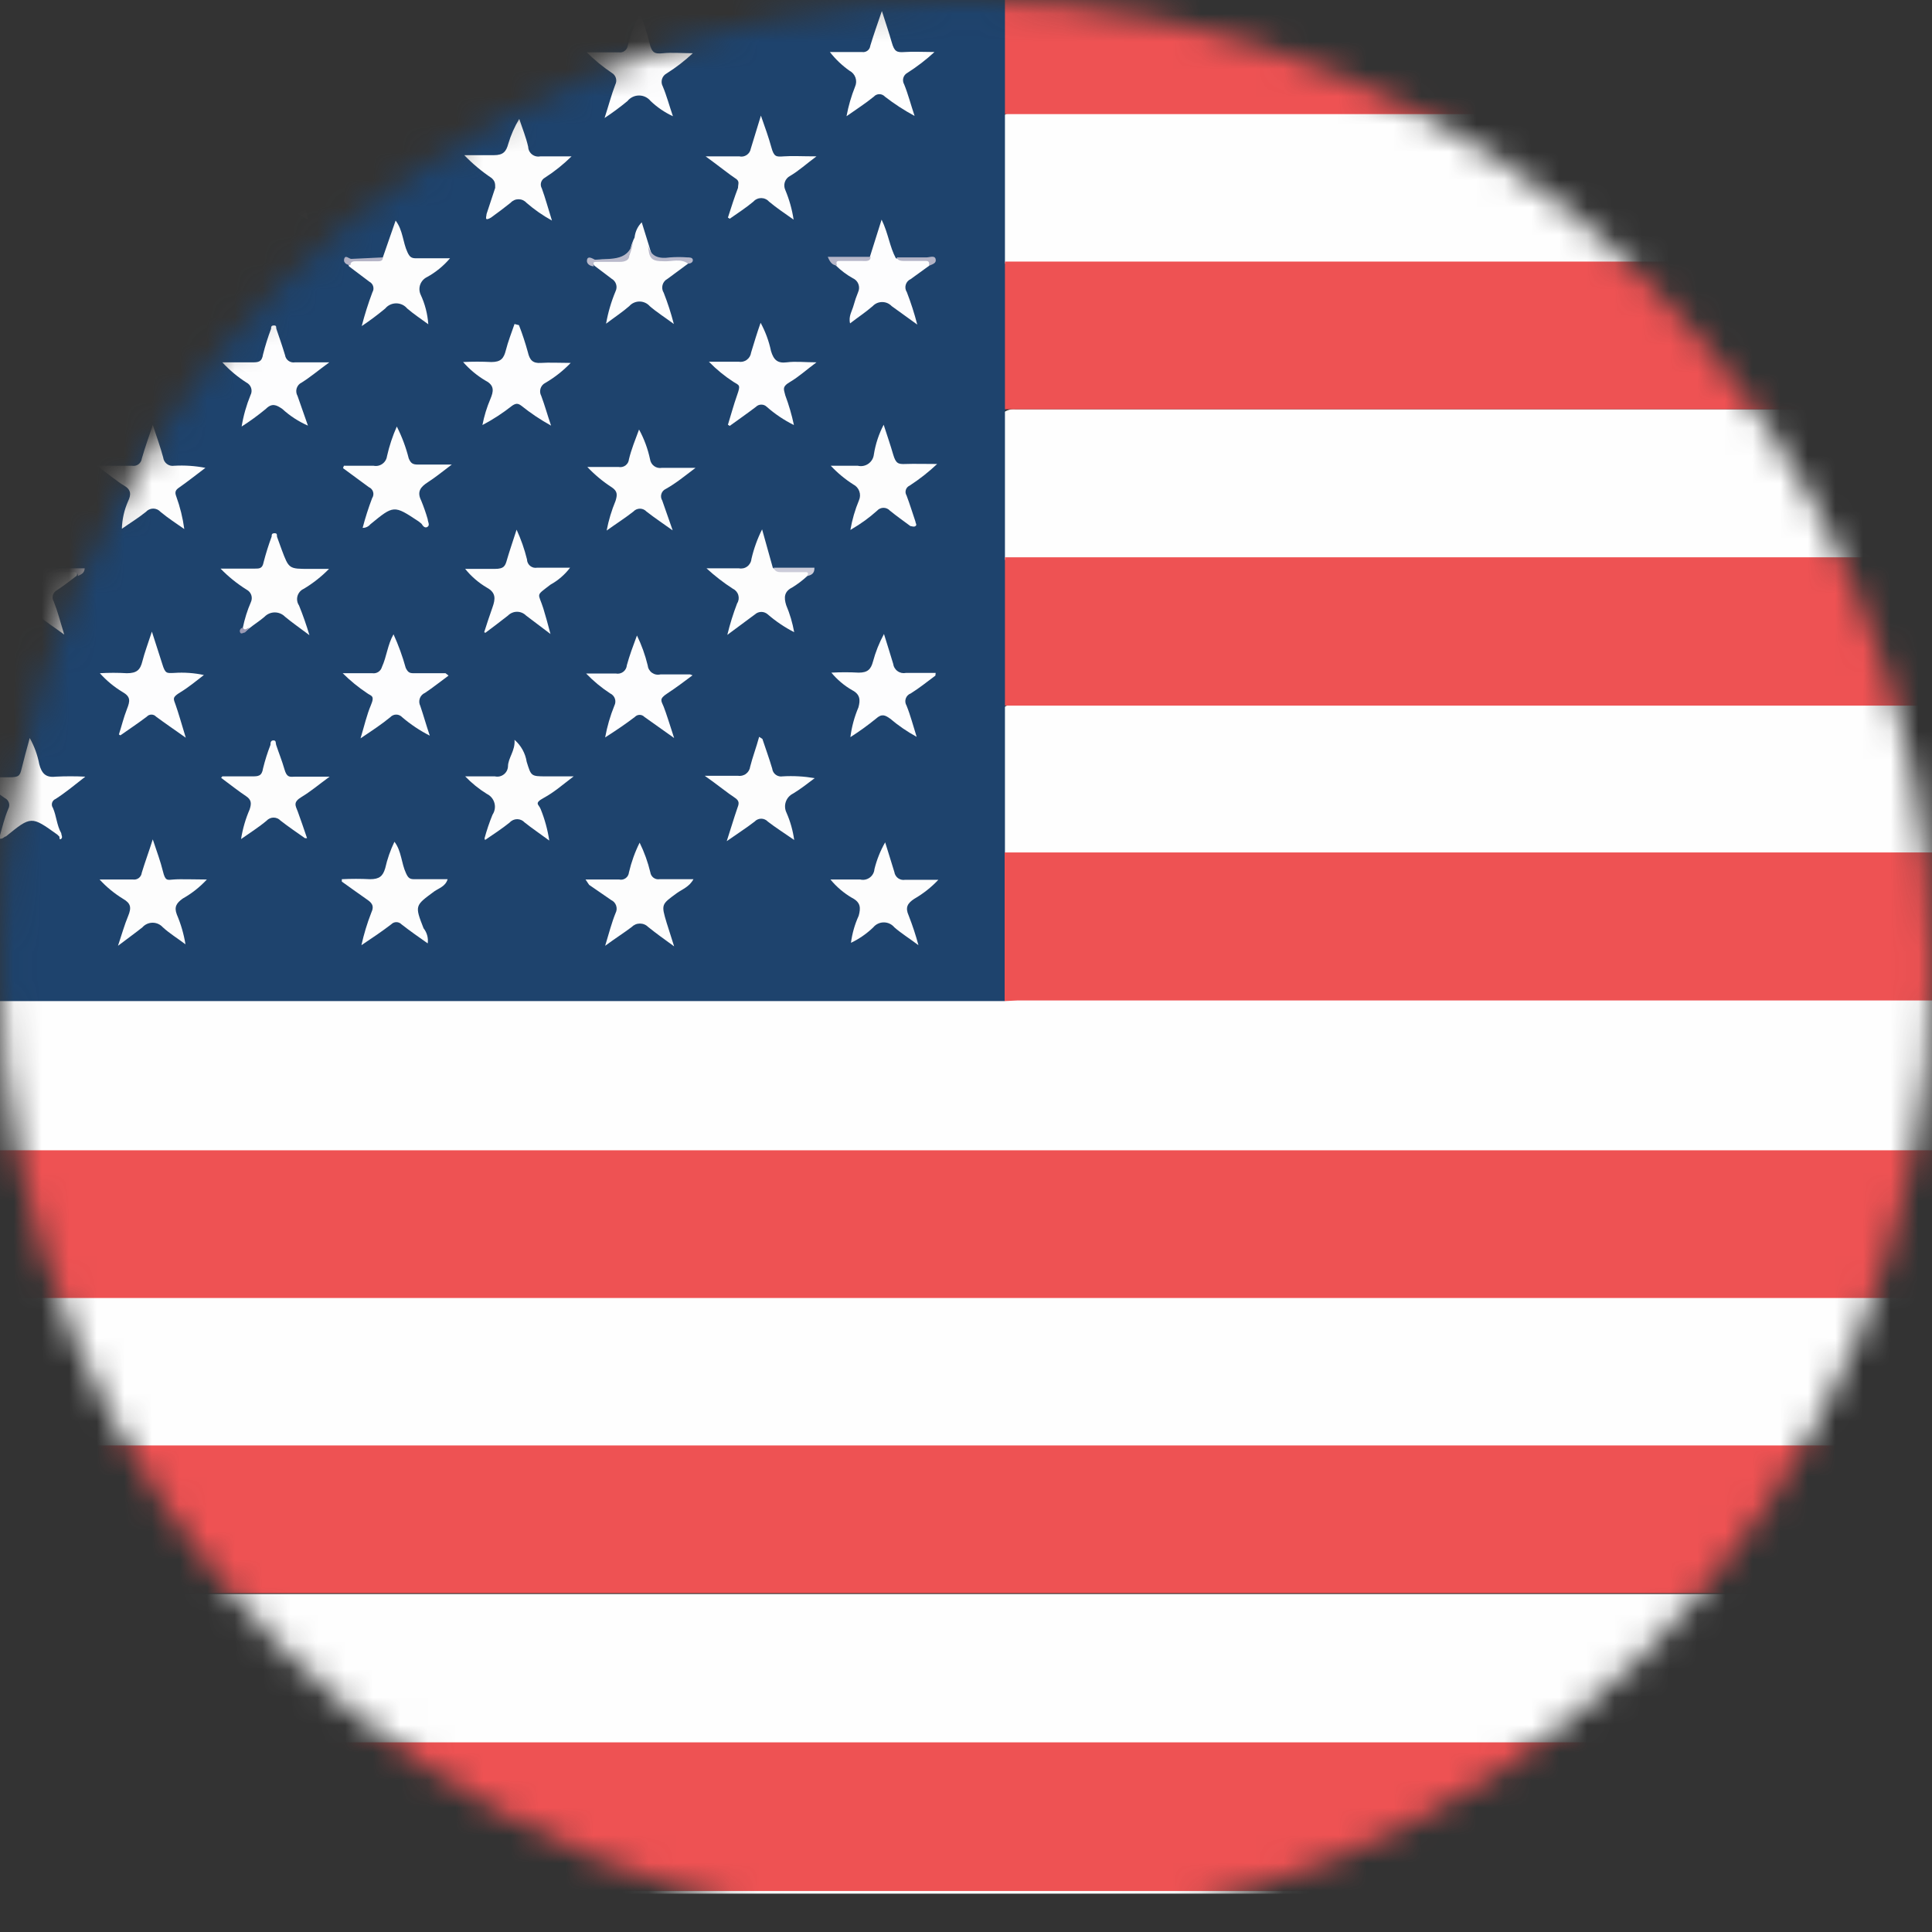 <svg width="70" height="70" viewBox="0 0 70 70" fill="none" xmlns="http://www.w3.org/2000/svg">
<rect x="0" y="0" width="70" height="70" fill="#333333" stroke="none"/>
<mask id="mask0" mask-type="alpha" maskUnits="userSpaceOnUse" x="0" y="0" width="70" height="70">
<circle cx="35" cy="35" r="35" fill="#C4C4C4"/>
</mask>
<g mask="url(#mask0)">
<path d="M-16.531 41.677V36.292L-16.412 36.217C-16.223 36.187 -16.031 36.187 -15.841 36.217H36.4C36.605 36.217 36.809 36.217 37.014 36.217H114.897C115.705 36.217 115.651 36.217 115.651 35.474C115.651 34.189 115.651 32.9 115.651 31.608C115.651 31.145 115.651 31.112 115.166 31.102H37.208C36.931 31.147 36.647 31.113 36.389 31.005C36.296 30.861 36.258 30.689 36.282 30.52C36.282 29.048 36.282 27.576 36.282 26.105C36.26 25.937 36.294 25.767 36.378 25.62C36.5 25.542 36.644 25.508 36.788 25.523H114.822C115.726 25.523 115.64 25.577 115.651 24.705C115.651 23.441 115.651 22.177 115.651 20.914C115.651 20.451 115.651 20.419 115.166 20.408H37.208C36.935 20.451 36.655 20.417 36.4 20.311C36.315 20.192 36.277 20.047 36.292 19.901C36.292 18.38 36.292 16.857 36.292 15.335C36.279 15.192 36.313 15.048 36.389 14.926C36.511 14.848 36.655 14.814 36.798 14.829H114.832C115.737 14.829 115.651 14.883 115.662 14.011C115.662 12.747 115.662 11.484 115.662 10.22C115.662 9.757 115.662 9.725 115.177 9.714H37.208C36.935 9.757 36.655 9.723 36.4 9.617C36.315 9.498 36.277 9.353 36.292 9.208C36.292 7.664 36.292 6.121 36.292 4.577C36.279 4.434 36.313 4.29 36.389 4.168C36.511 4.09 36.655 4.056 36.798 4.071H114.822C115.726 4.071 115.651 4.125 115.651 3.263C115.651 1.971 115.651 0.689 115.651 -0.603C115.619 -0.795 115.661 -0.991 115.769 -1.152C115.769 -1.152 115.92 -1.228 115.909 -1.077C115.898 -0.926 115.909 -0.905 115.909 -0.829C115.909 22.203 115.909 45.234 115.909 68.266C115.909 68.568 115.834 68.611 115.554 68.611H-16.208C-16.315 68.611 -16.455 68.697 -16.531 68.546C-16.414 68.456 -16.268 68.414 -16.122 68.428H114.768C115.737 68.428 115.651 68.503 115.651 67.566C115.651 66.288 115.651 65.014 115.651 63.743C115.651 63.301 115.651 63.269 115.188 63.258H-15.605C-15.911 63.309 -16.224 63.309 -16.531 63.258V57.874C-16.414 57.784 -16.268 57.742 -16.122 57.755H114.768C115.737 57.755 115.651 57.831 115.651 56.894C115.651 55.645 115.651 54.392 115.651 53.135C115.651 52.694 115.651 52.661 115.188 52.651H-15.605C-15.911 52.701 -16.224 52.701 -16.531 52.651V46.954C-16.414 46.924 -16.292 46.924 -16.175 46.954H115.285C115.554 46.954 115.651 46.835 115.64 46.577C115.64 45.952 115.64 45.328 115.64 44.703C115.64 44.078 115.64 43.163 115.64 42.388C115.64 41.871 115.64 41.849 115.08 41.849H-15.691C-15.982 41.888 -16.278 41.828 -16.531 41.677V41.677Z" fill="#FEFEFE"/>
<path d="M36.4 36.271H36.002H-16.068H-16.466C-16.494 36.143 -16.494 36.011 -16.466 35.883C-16.466 23.678 -16.466 11.441 -16.466 -0.829C-16.499 -0.956 -16.499 -1.09 -16.466 -1.217H36.4C36.499 -1.08 36.541 -0.91 36.519 -0.743C36.519 0.693 36.519 2.161 36.519 3.662C36.534 3.83 36.497 4 36.411 4.146V9.531C36.484 9.654 36.522 9.796 36.519 9.94C36.519 11.455 36.519 12.966 36.519 14.474C36.529 14.546 36.525 14.619 36.507 14.69C36.488 14.76 36.455 14.826 36.411 14.883V20.268C36.499 20.425 36.537 20.605 36.519 20.785C36.519 22.221 36.519 23.656 36.519 25.092C36.544 25.272 36.506 25.455 36.411 25.609V30.994C36.503 31.121 36.541 31.28 36.519 31.435C36.519 32.907 36.519 34.383 36.519 35.861C36.523 36.007 36.482 36.15 36.4 36.271V36.271Z" fill="#1E436D"/>
<path d="M-16.531 63.129C-16.405 63.088 -16.269 63.088 -16.143 63.129H115.382C115.683 63.129 115.791 63.129 115.791 63.517C115.791 65.068 115.791 66.618 115.791 68.169C115.791 68.46 115.705 68.568 115.425 68.514H-16.531V63.129Z" fill="#EE5253"/>
<path d="M-16.531 52.435C-16.38 52.328 -16.208 52.371 -16.035 52.371H115.177C115.274 52.377 115.371 52.377 115.468 52.371C115.726 52.371 115.791 52.446 115.791 52.694C115.791 54.094 115.791 55.483 115.791 56.883C115.791 57.723 115.791 57.723 114.951 57.723H-16.531V52.435Z" fill="#EE5253"/>
<path d="M-16.531 41.677H115.317C115.683 41.677 115.791 41.752 115.791 42.14C115.791 43.658 115.791 45.177 115.791 46.685C115.791 46.943 115.737 47.072 115.457 47.029H-16.003C-16.181 47.063 -16.366 47.041 -16.531 46.965V41.677Z" fill="#EE5253"/>
<path d="M36.411 4.146V-1.238H115.78C115.78 0.463 115.78 2.154 115.78 3.855C115.78 4.082 115.694 4.157 115.489 4.135H36.411V4.146Z" fill="#EE5253"/>
<path d="M36.411 14.861V9.477H115.511C115.705 9.477 115.78 9.477 115.78 9.735C115.78 11.351 115.78 12.963 115.78 14.571C115.78 14.786 115.705 14.851 115.5 14.829H36.411V14.861Z" fill="#EE5253"/>
<path d="M36.411 25.577C36.411 23.789 36.411 21.994 36.411 20.192H115.554C115.726 20.192 115.791 20.257 115.791 20.429C115.791 22.066 115.791 23.703 115.791 25.34C115.791 25.512 115.726 25.577 115.554 25.566H36.411V25.577Z" fill="#EE5253"/>
<path d="M36.4 36.271C36.4 34.49 36.4 32.695 36.4 30.886H115.295C115.834 30.886 115.769 30.8 115.769 31.371C115.769 32.846 115.769 34.332 115.769 35.808C115.769 36.195 115.651 36.249 115.306 36.249H36.863L36.4 36.271Z" fill="#EE5253"/>
<path d="M8.055 28.129H9.132C9.348 28.129 9.488 28.129 9.531 27.838C9.602 27.549 9.692 27.265 9.8 26.988C9.8 26.923 9.8 26.826 9.908 26.826C10.015 26.826 9.983 26.923 10.005 26.988C10.101 27.279 10.22 27.569 10.306 27.871C10.392 28.172 10.489 28.151 10.694 28.14C11.071 28.14 11.459 28.14 11.943 28.14C11.545 28.431 11.254 28.678 10.931 28.872C10.608 29.066 10.705 29.185 10.791 29.411C10.877 29.637 11.017 30.057 11.125 30.369H11.049C10.758 30.165 10.457 29.96 10.166 29.734C10.134 29.699 10.095 29.671 10.051 29.652C10.008 29.633 9.961 29.623 9.913 29.623C9.866 29.623 9.819 29.633 9.775 29.652C9.731 29.671 9.692 29.699 9.66 29.734C9.38 29.971 9.068 30.165 8.734 30.401C8.792 30.031 8.897 29.669 9.046 29.325C9.111 29.12 9.122 28.98 8.906 28.84C8.691 28.7 8.314 28.409 8.012 28.183L8.055 28.129Z" fill="#FDFDFD"/>
<path d="M17.543 22.906C17.64 22.605 17.737 22.303 17.845 22.002C17.952 21.7 17.974 21.474 17.64 21.291C17.339 21.114 17.073 20.884 16.854 20.612C17.22 20.612 17.586 20.612 17.931 20.612C18.275 20.612 18.308 20.494 18.372 20.268C18.437 20.041 18.577 19.622 18.717 19.191C18.876 19.537 19.003 19.898 19.094 20.268C19.095 20.313 19.105 20.357 19.125 20.398C19.145 20.438 19.173 20.474 19.207 20.503C19.242 20.531 19.283 20.552 19.326 20.564C19.37 20.575 19.416 20.577 19.46 20.569C19.848 20.569 20.225 20.569 20.655 20.569C20.464 20.821 20.222 21.03 19.945 21.183C19.385 21.614 19.503 21.463 19.686 22.045C19.772 22.325 19.848 22.605 19.945 22.971L19.061 22.303C19.018 22.26 18.967 22.225 18.911 22.202C18.855 22.178 18.794 22.166 18.733 22.166C18.672 22.166 18.612 22.178 18.555 22.202C18.499 22.225 18.448 22.26 18.405 22.303C18.135 22.518 17.855 22.723 17.586 22.928L17.543 22.906Z" fill="#FDFDFD"/>
<path d="M1.077 26.74C1.243 27.035 1.359 27.355 1.422 27.688C1.508 28.011 1.648 28.183 2.014 28.14C2.373 28.122 2.732 28.122 3.091 28.14C2.692 28.452 2.369 28.721 2.014 28.948C1.984 28.96 1.957 28.978 1.935 29.002C1.913 29.026 1.897 29.055 1.887 29.086C1.878 29.117 1.876 29.15 1.881 29.182C1.886 29.214 1.898 29.244 1.917 29.271C2.046 29.561 2.057 29.906 2.218 30.186C2.218 30.251 2.283 30.337 2.218 30.391C2.154 30.445 2.154 30.369 2.154 30.315L2.078 30.24C1.131 29.561 1.131 29.561 0.215 30.305C0.151 30.305 0.097 30.423 -0.032 30.38C0.075 30.003 0.162 29.626 0.302 29.303C0.32 29.269 0.331 29.232 0.334 29.194C0.338 29.156 0.333 29.118 0.321 29.081C0.309 29.045 0.289 29.011 0.264 28.983C0.238 28.954 0.207 28.931 0.172 28.915C-0.154 28.691 -0.46 28.439 -0.743 28.162C-0.388 28.162 -0.022 28.162 0.334 28.162C0.689 28.162 0.722 28.108 0.786 27.838C0.851 27.569 0.969 27.128 1.077 26.74Z" fill="#FDFDFD"/>
<path d="M15.497 34.181C15.163 33.945 14.851 33.729 14.549 33.492C14.525 33.467 14.496 33.446 14.463 33.432C14.431 33.418 14.396 33.411 14.361 33.411C14.325 33.411 14.29 33.418 14.258 33.432C14.226 33.446 14.197 33.467 14.172 33.492C13.849 33.74 13.515 33.966 13.095 34.246C13.184 33.846 13.302 33.454 13.451 33.072C13.58 32.803 13.451 32.695 13.278 32.577C13.106 32.459 12.686 32.157 12.385 31.942V31.855C12.725 31.838 13.067 31.838 13.408 31.855C13.742 31.855 13.871 31.748 13.957 31.457C14.032 31.126 14.144 30.804 14.291 30.498C14.549 30.832 14.539 31.274 14.711 31.64C14.786 31.802 14.84 31.855 15.002 31.855H16.218C16.143 32.114 15.906 32.178 15.734 32.297C15.034 32.814 15.023 32.803 15.346 33.632C15.407 33.709 15.452 33.797 15.478 33.891C15.504 33.986 15.51 34.085 15.497 34.181V34.181Z" fill="#FDFDFD"/>
<path d="M27.623 26.772C27.741 27.128 27.871 27.483 27.979 27.849C27.984 27.893 27.998 27.935 28.02 27.973C28.042 28.011 28.071 28.044 28.107 28.07C28.142 28.097 28.182 28.115 28.225 28.125C28.268 28.136 28.312 28.137 28.355 28.129C28.744 28.106 29.134 28.128 29.518 28.194C29.26 28.388 29.002 28.592 28.732 28.754C28.61 28.814 28.516 28.921 28.472 29.05C28.427 29.179 28.436 29.32 28.495 29.443C28.634 29.759 28.728 30.092 28.775 30.434C28.42 30.186 28.108 29.992 27.817 29.766C27.787 29.733 27.75 29.707 27.709 29.69C27.669 29.672 27.625 29.663 27.58 29.663C27.535 29.663 27.491 29.672 27.451 29.69C27.41 29.707 27.373 29.733 27.343 29.766C27.052 29.992 26.729 30.197 26.331 30.477C26.482 30.014 26.589 29.648 26.708 29.303C26.772 29.131 26.815 29.023 26.611 28.894C26.406 28.765 25.965 28.409 25.534 28.108C25.986 28.108 26.352 28.108 26.729 28.108C26.781 28.117 26.834 28.115 26.885 28.103C26.936 28.091 26.985 28.069 27.027 28.038C27.069 28.007 27.105 27.967 27.131 27.922C27.158 27.876 27.175 27.826 27.181 27.774C27.268 27.429 27.397 27.095 27.505 26.697L27.623 26.772Z" fill="#FDFDFD"/>
<path d="M8.798 22.745C8.863 22.427 8.96 22.116 9.089 21.819C9.127 21.738 9.133 21.646 9.105 21.562C9.077 21.478 9.017 21.408 8.938 21.366C8.592 21.151 8.274 20.894 7.991 20.602H9.229C9.402 20.602 9.509 20.602 9.552 20.365C9.634 20.051 9.731 19.742 9.843 19.439C9.843 19.374 9.843 19.32 9.951 19.32C10.058 19.32 10.026 19.395 10.037 19.449L10.209 19.923C10.468 20.612 10.468 20.612 11.211 20.612H11.921C11.648 20.891 11.341 21.133 11.006 21.334C10.951 21.358 10.903 21.394 10.864 21.439C10.825 21.485 10.796 21.538 10.779 21.595C10.763 21.653 10.759 21.713 10.769 21.772C10.778 21.831 10.8 21.887 10.834 21.937C10.977 22.289 11.103 22.649 11.211 23.014C10.855 22.745 10.586 22.561 10.328 22.346C10.28 22.296 10.222 22.257 10.158 22.23C10.094 22.203 10.025 22.189 9.956 22.189C9.887 22.189 9.818 22.203 9.754 22.23C9.691 22.257 9.633 22.296 9.585 22.346C9.412 22.497 9.218 22.615 9.046 22.755C8.874 22.895 8.863 22.939 8.798 22.745Z" fill="#FDFDFD"/>
<path d="M17.554 30.38C17.633 30.087 17.73 29.799 17.845 29.518C17.886 29.457 17.913 29.387 17.925 29.314C17.938 29.241 17.934 29.166 17.914 29.095C17.895 29.023 17.86 28.957 17.813 28.9C17.766 28.843 17.707 28.797 17.64 28.765C17.352 28.587 17.088 28.373 16.854 28.129C17.209 28.129 17.575 28.129 17.931 28.129C17.986 28.142 18.043 28.142 18.098 28.131C18.153 28.119 18.205 28.095 18.25 28.061C18.295 28.028 18.332 27.984 18.359 27.935C18.386 27.885 18.401 27.83 18.405 27.774C18.405 27.462 18.674 27.203 18.642 26.805C18.878 27.01 19.035 27.292 19.083 27.602C19.245 28.119 19.234 28.129 19.783 28.129H20.785C20.386 28.431 20.085 28.7 19.708 28.905C19.331 29.109 19.525 29.142 19.589 29.314C19.738 29.681 19.842 30.064 19.901 30.455C19.568 30.208 19.277 30.014 19.008 29.799C18.973 29.761 18.932 29.732 18.885 29.711C18.839 29.691 18.789 29.68 18.738 29.68C18.688 29.68 18.638 29.691 18.591 29.711C18.545 29.732 18.503 29.761 18.469 29.799C18.189 30.025 17.877 30.229 17.575 30.434L17.554 30.38Z" fill="#FDFDFD"/>
<path d="M21.926 34.268C22.066 33.805 22.163 33.428 22.303 33.083C22.325 33.042 22.338 32.996 22.342 32.949C22.345 32.903 22.339 32.856 22.324 32.811C22.309 32.767 22.285 32.726 22.254 32.691C22.222 32.657 22.184 32.629 22.142 32.609L21.345 32.06C21.345 32.06 21.28 31.963 21.215 31.866H22.432C22.473 31.876 22.515 31.876 22.556 31.868C22.597 31.86 22.635 31.843 22.669 31.818C22.703 31.794 22.731 31.762 22.751 31.726C22.772 31.689 22.784 31.649 22.788 31.608C22.875 31.235 23.005 30.873 23.175 30.531C23.344 30.875 23.474 31.236 23.563 31.608C23.568 31.646 23.581 31.683 23.601 31.716C23.621 31.75 23.647 31.779 23.678 31.802C23.709 31.825 23.744 31.841 23.782 31.851C23.82 31.86 23.859 31.861 23.897 31.855C24.295 31.855 24.683 31.855 25.125 31.855C24.974 32.135 24.715 32.221 24.521 32.361C23.962 32.771 23.951 32.76 24.155 33.438L24.425 34.289C24.069 34.031 23.768 33.815 23.488 33.589C23.448 33.549 23.402 33.517 23.35 33.495C23.298 33.473 23.242 33.462 23.186 33.462C23.13 33.462 23.074 33.473 23.022 33.495C22.971 33.517 22.924 33.549 22.885 33.589C22.615 33.794 22.292 33.998 21.926 34.268Z" fill="#FDFDFD"/>
<path d="M30.832 34.16C30.876 33.821 30.97 33.491 31.112 33.18C31.188 32.9 31.188 32.695 30.875 32.534C30.575 32.36 30.309 32.134 30.089 31.866C30.434 31.866 30.789 31.866 31.166 31.866C31.225 31.88 31.287 31.882 31.346 31.87C31.406 31.858 31.462 31.833 31.512 31.797C31.561 31.761 31.602 31.715 31.631 31.662C31.661 31.609 31.678 31.55 31.683 31.489C31.767 31.15 31.897 30.823 32.071 30.52C32.178 30.875 32.297 31.231 32.405 31.597C32.411 31.641 32.426 31.683 32.45 31.721C32.473 31.759 32.503 31.793 32.539 31.819C32.575 31.845 32.617 31.863 32.66 31.873C32.703 31.883 32.748 31.885 32.792 31.877C33.169 31.877 33.557 31.877 33.998 31.877C33.743 32.148 33.449 32.38 33.126 32.566C32.879 32.728 32.792 32.879 32.922 33.169C33.06 33.521 33.179 33.881 33.277 34.246C32.932 33.988 32.652 33.815 32.405 33.6C32.358 33.544 32.3 33.498 32.234 33.467C32.168 33.436 32.095 33.42 32.022 33.42C31.949 33.42 31.877 33.436 31.811 33.467C31.745 33.498 31.686 33.544 31.64 33.6C31.402 33.829 31.13 34.018 30.832 34.16V34.16Z" fill="#FDFDFD"/>
<path d="M5.535 30.412C5.686 30.865 5.815 31.209 5.902 31.565C5.988 31.92 6.052 31.888 6.289 31.866C6.526 31.845 7.054 31.866 7.495 31.866C7.242 32.14 6.948 32.372 6.623 32.555C6.397 32.717 6.3 32.857 6.408 33.137C6.555 33.482 6.66 33.844 6.72 34.214C6.418 33.988 6.138 33.815 5.902 33.6C5.855 33.547 5.798 33.505 5.734 33.476C5.67 33.447 5.6 33.432 5.53 33.432C5.46 33.432 5.39 33.447 5.326 33.476C5.262 33.505 5.205 33.547 5.158 33.6C4.9 33.805 4.631 33.998 4.275 34.268C4.415 33.848 4.512 33.503 4.642 33.191C4.771 32.879 4.738 32.728 4.458 32.566C4.144 32.374 3.857 32.138 3.608 31.866C4.006 31.866 4.415 31.866 4.814 31.866C4.851 31.872 4.89 31.87 4.927 31.861C4.964 31.852 4.999 31.835 5.029 31.812C5.059 31.789 5.084 31.76 5.103 31.726C5.121 31.693 5.133 31.656 5.137 31.619C5.255 31.231 5.385 30.886 5.535 30.412Z" fill="#FDFDFD"/>
<path d="M12.46 1.885C12.837 1.885 13.225 1.885 13.601 1.885C13.675 1.895 13.75 1.877 13.812 1.836C13.873 1.794 13.918 1.731 13.935 1.658C14.097 1.282 14.14 0.872 14.334 0.495C14.521 0.873 14.666 1.27 14.765 1.68C14.78 1.746 14.82 1.803 14.876 1.841C14.931 1.879 14.999 1.895 15.066 1.885H16.337C16.037 2.134 15.724 2.368 15.4 2.585C15.152 2.725 15.163 2.886 15.217 3.123C15.35 3.472 15.451 3.833 15.518 4.2C15.174 3.952 14.861 3.748 14.582 3.522C14.551 3.487 14.514 3.46 14.472 3.441C14.43 3.422 14.385 3.412 14.339 3.412C14.293 3.412 14.248 3.422 14.206 3.441C14.165 3.46 14.127 3.487 14.097 3.522C13.806 3.769 13.483 3.974 13.095 4.254C13.199 3.845 13.325 3.443 13.472 3.048C13.495 3.013 13.509 2.974 13.516 2.933C13.522 2.892 13.519 2.851 13.508 2.811C13.497 2.771 13.477 2.734 13.451 2.703C13.424 2.671 13.391 2.646 13.354 2.628L12.428 1.96L12.46 1.885Z" fill="#FDFDFE"/>
<path d="M30.068 1.885H31.231C31.266 1.891 31.301 1.89 31.336 1.881C31.37 1.873 31.402 1.858 31.43 1.837C31.459 1.816 31.482 1.789 31.5 1.758C31.517 1.728 31.528 1.694 31.532 1.658C31.651 1.26 31.791 0.872 31.952 0.398C32.092 0.84 32.211 1.185 32.308 1.529C32.405 1.874 32.491 1.906 32.782 1.885C33.072 1.863 33.492 1.885 33.858 1.885C33.555 2.164 33.227 2.417 32.879 2.638C32.842 2.658 32.811 2.684 32.785 2.715C32.759 2.747 32.74 2.784 32.729 2.823C32.718 2.862 32.715 2.903 32.721 2.944C32.726 2.984 32.739 3.023 32.76 3.058C32.9 3.403 32.997 3.78 33.137 4.2C32.759 3.997 32.399 3.763 32.06 3.5C32.035 3.472 32.004 3.45 31.97 3.435C31.935 3.42 31.898 3.412 31.861 3.412C31.823 3.412 31.786 3.42 31.752 3.435C31.718 3.45 31.687 3.472 31.662 3.5C31.36 3.748 31.037 3.952 30.671 4.211C30.739 3.842 30.844 3.482 30.983 3.134C31.028 3.031 31.032 2.914 30.994 2.808C30.956 2.702 30.879 2.614 30.779 2.563C30.51 2.373 30.27 2.144 30.068 1.885V1.885Z" fill="#FEFEFE"/>
<path d="M23.197 0.474C23.326 0.862 23.445 1.185 23.531 1.551C23.617 1.917 23.714 1.96 24.026 1.928C24.338 1.895 24.726 1.928 25.103 1.928C24.811 2.201 24.494 2.446 24.155 2.66C24.115 2.681 24.079 2.711 24.049 2.746C24.02 2.782 23.998 2.823 23.985 2.867C23.972 2.912 23.968 2.958 23.973 3.004C23.979 3.049 23.993 3.094 24.015 3.134C24.155 3.468 24.252 3.834 24.381 4.211C24.084 4.074 23.811 3.888 23.574 3.662C23.523 3.599 23.459 3.548 23.387 3.513C23.314 3.478 23.235 3.46 23.154 3.46C23.073 3.46 22.994 3.478 22.921 3.513C22.848 3.548 22.784 3.599 22.734 3.662C22.468 3.881 22.192 4.086 21.905 4.275C22.055 3.812 22.152 3.435 22.292 3.069C22.331 2.995 22.339 2.908 22.315 2.828C22.291 2.747 22.236 2.679 22.163 2.638C21.839 2.419 21.536 2.171 21.259 1.895C21.646 1.895 22.034 1.895 22.422 1.895C22.459 1.901 22.498 1.9 22.535 1.89C22.572 1.881 22.606 1.864 22.636 1.841C22.667 1.818 22.692 1.789 22.71 1.756C22.729 1.722 22.741 1.686 22.745 1.648C22.851 1.241 23.002 0.847 23.197 0.474V0.474Z" fill="#FDFDFE"/>
<path d="M3.532 1.885C4.017 1.885 4.405 1.885 4.803 1.885C4.841 1.892 4.879 1.892 4.917 1.884C4.955 1.876 4.99 1.861 5.021 1.839C5.053 1.816 5.079 1.788 5.099 1.755C5.119 1.722 5.132 1.686 5.137 1.648C5.255 1.26 5.385 0.872 5.535 0.409C5.675 0.829 5.815 1.174 5.902 1.486C5.988 1.798 6.095 1.874 6.397 1.852C6.698 1.831 7.065 1.852 7.474 1.852C7.229 2.134 6.938 2.37 6.612 2.552C6.418 2.703 6.343 2.811 6.44 3.048C6.537 3.285 6.655 3.748 6.795 4.2L5.977 3.662C5.535 3.328 5.535 3.328 5.083 3.662C4.868 3.823 4.642 3.974 4.362 4.168C4.407 3.843 4.501 3.527 4.642 3.231C4.749 2.972 4.76 2.8 4.491 2.638C4.222 2.477 3.898 2.154 3.532 1.885Z" fill="#FEFEFE"/>
<path d="M13.871 9.326L14.334 7.991C14.603 8.346 14.592 8.777 14.765 9.143C14.84 9.305 14.905 9.358 15.066 9.358H16.305C16.072 9.633 15.791 9.863 15.475 10.037C15.361 10.091 15.272 10.188 15.227 10.306C15.183 10.425 15.187 10.556 15.239 10.672C15.398 11.011 15.492 11.376 15.518 11.749C15.239 11.545 14.98 11.372 14.754 11.178C14.705 11.12 14.645 11.072 14.576 11.04C14.507 11.008 14.431 10.991 14.355 10.991C14.279 10.991 14.204 11.008 14.135 11.04C14.066 11.072 14.005 11.12 13.957 11.178C13.685 11.405 13.401 11.617 13.106 11.814C13.213 11.398 13.343 10.988 13.494 10.586C13.513 10.555 13.525 10.52 13.53 10.483C13.534 10.447 13.531 10.41 13.521 10.374C13.511 10.339 13.494 10.306 13.471 10.278C13.448 10.249 13.419 10.226 13.386 10.209L12.643 9.649C12.568 9.434 12.74 9.455 12.858 9.445H13.526C13.589 9.451 13.652 9.443 13.711 9.423C13.771 9.402 13.825 9.369 13.871 9.326Z" fill="#FDFDFD"/>
<path d="M26.374 7.883C26.492 7.517 26.611 7.14 26.74 6.806C26.74 6.655 26.815 6.569 26.643 6.462C26.471 6.354 25.997 5.977 25.566 5.665C26.04 5.665 26.417 5.665 26.783 5.665C26.829 5.676 26.877 5.677 26.924 5.669C26.97 5.66 27.015 5.642 27.054 5.616C27.093 5.59 27.127 5.556 27.153 5.516C27.178 5.476 27.195 5.431 27.203 5.385L27.569 4.189C27.72 4.62 27.849 4.975 27.946 5.331C28.043 5.686 28.119 5.686 28.398 5.665C28.678 5.643 29.109 5.665 29.583 5.665C29.206 5.945 28.937 6.192 28.625 6.375C28.536 6.421 28.469 6.5 28.437 6.594C28.405 6.688 28.411 6.791 28.452 6.882C28.597 7.227 28.698 7.588 28.754 7.958C28.42 7.722 28.129 7.528 27.86 7.302C27.825 7.262 27.782 7.231 27.733 7.21C27.685 7.188 27.633 7.177 27.58 7.177C27.527 7.177 27.475 7.188 27.427 7.21C27.378 7.231 27.335 7.262 27.3 7.302C27.031 7.528 26.729 7.722 26.439 7.926L26.374 7.883Z" fill="#FDFDFD"/>
<path d="M-0.108 15.486C0.032 15.012 0.129 14.635 0.258 14.269C0.277 14.233 0.288 14.194 0.29 14.154C0.293 14.114 0.288 14.073 0.275 14.035C0.262 13.997 0.241 13.962 0.214 13.932C0.188 13.902 0.155 13.877 0.118 13.86C-0.197 13.651 -0.49 13.409 -0.754 13.139C-0.377 13.139 9.64678e-07 13.139 0.323 13.139C0.363 13.152 0.406 13.156 0.448 13.153C0.49 13.149 0.531 13.136 0.569 13.116C0.606 13.096 0.639 13.069 0.665 13.035C0.691 13.002 0.71 12.964 0.722 12.923C0.84 12.535 0.969 12.159 1.109 11.749C1.264 12.048 1.376 12.367 1.443 12.697C1.529 13.041 1.669 13.235 2.068 13.192C2.398 13.173 2.728 13.173 3.058 13.192C2.8 13.467 2.502 13.703 2.175 13.892C2.126 13.917 2.083 13.951 2.048 13.994C2.014 14.036 1.988 14.085 1.974 14.138C1.96 14.191 1.957 14.247 1.966 14.301C1.974 14.355 1.994 14.406 2.025 14.452C2.154 14.765 2.229 15.098 2.348 15.529C1.969 15.328 1.608 15.094 1.271 14.829C1.248 14.804 1.219 14.783 1.188 14.77C1.156 14.756 1.122 14.748 1.088 14.748C1.053 14.748 1.019 14.756 0.988 14.77C0.956 14.783 0.928 14.804 0.905 14.829C0.635 14.991 0.291 15.206 -0.108 15.486Z" fill="#FDFDFE"/>
<path d="M12.46 16.875C12.805 16.875 13.16 16.875 13.537 16.875C13.591 16.886 13.648 16.886 13.702 16.874C13.757 16.862 13.808 16.84 13.853 16.807C13.899 16.775 13.937 16.734 13.966 16.686C13.995 16.639 14.014 16.586 14.021 16.531C14.104 16.161 14.223 15.8 14.377 15.454C14.563 15.821 14.708 16.207 14.808 16.606C14.883 16.789 14.959 16.832 15.142 16.832H16.369C16.025 17.091 15.777 17.295 15.508 17.468C15.239 17.64 15.098 17.812 15.26 18.135C15.351 18.357 15.431 18.584 15.497 18.814C15.497 18.9 15.583 19.018 15.497 19.083C15.411 19.148 15.335 19.083 15.271 18.975L15.163 18.889C14.269 18.297 14.269 18.297 13.418 18.997C13.384 19.038 13.342 19.071 13.293 19.093C13.245 19.116 13.192 19.127 13.139 19.126C13.234 18.761 13.349 18.402 13.483 18.049C13.505 18.016 13.52 17.979 13.526 17.939C13.532 17.9 13.529 17.86 13.518 17.822C13.507 17.784 13.487 17.749 13.46 17.719C13.434 17.69 13.401 17.666 13.365 17.651C13.052 17.425 12.74 17.188 12.428 16.962L12.46 16.875Z" fill="#FDFDFD"/>
<path d="M3.134 5.622C2.714 5.945 2.391 6.203 2.057 6.429C1.928 6.515 1.906 6.591 1.971 6.72C2.122 7.022 2.122 7.366 2.283 7.668C2.283 7.732 2.337 7.818 2.283 7.862C2.229 7.905 2.154 7.862 2.1 7.797C1.863 7.614 1.615 7.442 1.378 7.258C1.345 7.225 1.306 7.198 1.263 7.18C1.219 7.162 1.172 7.153 1.125 7.153C1.078 7.153 1.032 7.162 0.988 7.18C0.945 7.198 0.905 7.225 0.872 7.258C0.582 7.485 0.28 7.7 -0.108 7.98C-2.43549e-06 7.538 0.108 7.14 0.248 6.785C0.266 6.749 0.278 6.711 0.281 6.671C0.285 6.631 0.281 6.591 0.269 6.553C0.257 6.515 0.237 6.48 0.211 6.449C0.186 6.419 0.154 6.394 0.118 6.375C-0.2 6.157 -0.495 5.908 -0.765 5.632C-0.409 5.632 -0.043 5.632 0.312 5.632C0.362 5.641 0.413 5.64 0.462 5.629C0.512 5.617 0.558 5.596 0.598 5.565C0.639 5.535 0.673 5.496 0.698 5.452C0.722 5.408 0.738 5.36 0.743 5.309C0.84 4.954 0.969 4.609 1.109 4.232C1.272 4.541 1.391 4.871 1.465 5.212C1.551 5.503 1.68 5.686 2.035 5.643C2.401 5.616 2.768 5.609 3.134 5.622Z" fill="#FDFDFD"/>
<path d="M5.062 9.326L5.535 7.905C5.675 8.346 5.805 8.702 5.912 9.068C5.917 9.111 5.932 9.153 5.954 9.191C5.976 9.23 6.005 9.263 6.04 9.289C6.076 9.315 6.116 9.334 6.159 9.344C6.202 9.354 6.246 9.355 6.289 9.348C6.591 9.348 6.892 9.348 7.194 9.348C7.269 9.348 7.377 9.294 7.409 9.402C7.442 9.509 7.334 9.542 7.269 9.585L6.548 10.112C6.476 10.149 6.421 10.213 6.395 10.289C6.369 10.365 6.374 10.448 6.408 10.521C6.562 10.903 6.674 11.3 6.742 11.706C6.418 11.469 6.128 11.275 5.858 11.049C5.818 11.007 5.77 10.973 5.716 10.95C5.662 10.927 5.605 10.915 5.546 10.915C5.488 10.915 5.43 10.927 5.376 10.95C5.323 10.973 5.274 11.007 5.234 11.049L4.308 11.728C4.354 11.356 4.455 10.993 4.609 10.651C4.64 10.604 4.66 10.552 4.668 10.497C4.677 10.442 4.675 10.386 4.66 10.332C4.646 10.278 4.621 10.228 4.586 10.185C4.551 10.141 4.508 10.106 4.458 10.08C4.2 9.908 3.963 9.725 3.705 9.542C3.705 9.326 3.92 9.402 4.038 9.391C4.381 9.422 4.726 9.4 5.062 9.326V9.326Z" fill="#FDFDFD"/>
<path d="M8.755 15.454C8.819 15.062 8.928 14.679 9.078 14.312C9.099 14.273 9.111 14.23 9.114 14.185C9.118 14.141 9.112 14.097 9.098 14.055C9.084 14.012 9.062 13.973 9.032 13.94C9.003 13.907 8.968 13.88 8.928 13.86C8.607 13.655 8.313 13.408 8.055 13.128H9.132C9.348 13.128 9.488 13.128 9.531 12.837C9.611 12.523 9.708 12.214 9.822 11.911C9.822 11.846 9.822 11.792 9.929 11.792C10.037 11.792 9.994 11.868 10.015 11.921C10.123 12.234 10.231 12.546 10.328 12.869C10.334 12.911 10.349 12.95 10.371 12.986C10.393 13.021 10.422 13.052 10.456 13.076C10.49 13.1 10.529 13.117 10.57 13.126C10.611 13.135 10.653 13.135 10.694 13.128C11.071 13.128 11.448 13.128 11.932 13.128C11.534 13.418 11.243 13.666 10.931 13.86C10.888 13.88 10.849 13.909 10.818 13.945C10.787 13.982 10.763 14.024 10.749 14.069C10.735 14.115 10.73 14.163 10.736 14.21C10.741 14.258 10.756 14.303 10.78 14.345L11.157 15.421C10.817 15.273 10.504 15.069 10.231 14.819C10.015 14.668 9.854 14.592 9.628 14.819C9.35 15.048 9.059 15.26 8.755 15.454V15.454Z" fill="#FDFDFE"/>
<path d="M11.954 5.622C11.64 5.894 11.309 6.146 10.963 6.375C10.705 6.526 10.748 6.688 10.834 6.871C10.974 7.219 11.082 7.58 11.157 7.948C10.844 7.796 10.554 7.6 10.295 7.366C10.256 7.319 10.207 7.281 10.151 7.254C10.095 7.228 10.034 7.215 9.972 7.215C9.911 7.215 9.85 7.228 9.794 7.254C9.738 7.281 9.689 7.319 9.649 7.366C9.391 7.592 9.089 7.775 8.777 8.002C8.836 7.631 8.941 7.269 9.089 6.925C9.154 6.731 9.175 6.58 8.949 6.44C8.627 6.232 8.334 5.982 8.077 5.697H9.154C9.38 5.697 9.531 5.697 9.585 5.395C9.658 5.091 9.751 4.793 9.865 4.502C9.865 4.437 9.865 4.383 9.972 4.372C10.08 4.362 10.048 4.448 10.058 4.502C10.069 4.555 10.145 4.771 10.198 4.911C10.489 5.697 10.489 5.697 11.329 5.697L11.954 5.622Z" fill="#FDFDFD"/>
<path d="M4.415 19.159C4.425 18.813 4.502 18.473 4.642 18.157C4.749 17.931 4.76 17.748 4.502 17.597C4.243 17.446 3.898 17.155 3.511 16.875C3.995 16.875 4.394 16.875 4.782 16.875C4.822 16.883 4.864 16.882 4.904 16.873C4.944 16.864 4.982 16.847 5.015 16.823C5.048 16.799 5.076 16.768 5.097 16.733C5.118 16.697 5.132 16.658 5.137 16.617C5.245 16.24 5.374 15.874 5.535 15.4C5.686 15.852 5.815 16.208 5.912 16.574C5.918 16.62 5.932 16.665 5.955 16.706C5.978 16.746 6.01 16.782 6.047 16.81C6.084 16.838 6.127 16.859 6.172 16.87C6.217 16.881 6.265 16.883 6.311 16.875C6.689 16.854 7.069 16.879 7.442 16.951C7.129 17.188 6.817 17.435 6.494 17.662C6.365 17.748 6.322 17.823 6.386 17.985C6.525 18.368 6.623 18.765 6.677 19.169C6.386 18.965 6.085 18.771 5.815 18.545C5.782 18.508 5.741 18.478 5.696 18.458C5.65 18.438 5.601 18.427 5.552 18.427C5.502 18.427 5.453 18.438 5.407 18.458C5.362 18.478 5.321 18.508 5.288 18.545C5.008 18.771 4.706 18.954 4.415 19.159Z" fill="#FDFDFD"/>
<path d="M18.803 11.781C18.928 12.102 19.035 12.43 19.126 12.761C19.191 13.041 19.299 13.171 19.6 13.149C19.901 13.128 20.289 13.149 20.677 13.149C20.407 13.431 20.099 13.674 19.762 13.871C19.72 13.891 19.683 13.92 19.652 13.955C19.622 13.99 19.599 14.031 19.585 14.076C19.571 14.12 19.566 14.166 19.57 14.213C19.575 14.259 19.589 14.304 19.611 14.345C19.74 14.689 19.837 15.045 19.966 15.421C19.587 15.212 19.227 14.971 18.889 14.7C18.76 14.603 18.685 14.614 18.555 14.7C18.219 14.966 17.859 15.201 17.479 15.4C17.542 15.075 17.639 14.757 17.769 14.452C17.877 14.194 17.931 13.968 17.597 13.795C17.29 13.614 17.014 13.385 16.779 13.117C17.119 13.1 17.461 13.1 17.802 13.117C18.146 13.117 18.254 12.988 18.329 12.686C18.405 12.385 18.534 12.051 18.642 11.739L18.803 11.781Z" fill="#FDFDFE"/>
<path d="M16.822 5.622C17.22 5.622 17.565 5.622 17.898 5.622C18.232 5.622 18.34 5.492 18.415 5.212C18.509 4.895 18.643 4.591 18.814 4.308C18.922 4.642 19.061 4.975 19.137 5.32C19.139 5.373 19.152 5.426 19.177 5.473C19.201 5.521 19.235 5.562 19.277 5.595C19.32 5.628 19.368 5.651 19.42 5.663C19.472 5.675 19.526 5.676 19.578 5.665C19.934 5.665 20.3 5.665 20.709 5.665C20.414 5.956 20.089 6.216 19.74 6.44C19.707 6.458 19.678 6.482 19.655 6.512C19.631 6.541 19.614 6.575 19.604 6.611C19.594 6.647 19.591 6.685 19.596 6.722C19.601 6.759 19.613 6.795 19.632 6.828C19.762 7.183 19.858 7.549 19.998 7.991C19.667 7.809 19.357 7.593 19.072 7.345C19.036 7.305 18.992 7.274 18.943 7.252C18.894 7.23 18.841 7.219 18.787 7.219C18.733 7.219 18.68 7.23 18.631 7.252C18.582 7.274 18.538 7.305 18.502 7.345C18.275 7.528 18.028 7.711 17.791 7.883C17.791 7.883 17.672 7.958 17.629 7.937C17.586 7.915 17.629 7.818 17.629 7.754L17.942 6.806C17.942 6.655 17.942 6.569 17.812 6.451C17.453 6.211 17.121 5.933 16.822 5.622V5.622Z" fill="#FDFDFD"/>
<path d="M26.374 15.389C26.482 15.045 26.578 14.678 26.708 14.312C26.837 13.946 26.794 13.968 26.578 13.838C26.254 13.629 25.954 13.383 25.685 13.106C26.04 13.106 26.406 13.106 26.762 13.106C26.813 13.115 26.866 13.114 26.918 13.102C26.969 13.09 27.017 13.068 27.059 13.036C27.102 13.005 27.137 12.966 27.164 12.92C27.19 12.875 27.207 12.825 27.214 12.772C27.322 12.417 27.429 12.062 27.558 11.695C27.733 12.017 27.86 12.361 27.935 12.719C28.032 13.041 28.172 13.171 28.506 13.128C28.84 13.085 29.152 13.128 29.583 13.128C29.206 13.408 28.937 13.655 28.625 13.838C28.312 14.021 28.409 14.118 28.452 14.323C28.583 14.674 28.688 15.034 28.765 15.4C28.411 15.225 28.081 15.004 27.785 14.743C27.759 14.717 27.727 14.696 27.693 14.681C27.659 14.667 27.622 14.66 27.585 14.66C27.548 14.66 27.512 14.667 27.477 14.681C27.443 14.696 27.412 14.717 27.386 14.743C27.074 14.98 26.751 15.206 26.438 15.432L26.374 15.389Z" fill="#FDFDFE"/>
<path d="M24.349 19.201C24.037 18.975 23.725 18.771 23.423 18.534C23.393 18.501 23.356 18.475 23.315 18.457C23.275 18.44 23.231 18.43 23.186 18.43C23.142 18.43 23.098 18.44 23.057 18.457C23.016 18.475 22.98 18.501 22.949 18.534C22.648 18.771 22.325 18.975 21.98 19.223C22.05 18.854 22.159 18.493 22.303 18.146C22.368 17.931 22.378 17.802 22.174 17.662C21.847 17.451 21.547 17.202 21.28 16.919H22.411C22.454 16.928 22.499 16.928 22.543 16.918C22.586 16.909 22.627 16.89 22.663 16.864C22.698 16.837 22.728 16.803 22.75 16.765C22.771 16.726 22.784 16.683 22.788 16.639C22.874 16.283 23.014 15.938 23.154 15.562C23.338 15.899 23.472 16.262 23.552 16.639C23.559 16.688 23.575 16.735 23.601 16.778C23.626 16.821 23.66 16.858 23.7 16.887C23.741 16.917 23.787 16.937 23.835 16.948C23.884 16.959 23.934 16.96 23.983 16.951C24.349 16.951 24.726 16.951 25.2 16.951C24.802 17.252 24.489 17.511 24.123 17.715C24.085 17.732 24.051 17.757 24.023 17.788C23.995 17.819 23.975 17.856 23.963 17.896C23.95 17.936 23.947 17.978 23.952 18.019C23.958 18.06 23.972 18.1 23.994 18.135L24.371 19.212L24.349 19.201Z" fill="#FDFDFD"/>
<path d="M30.811 19.201C30.874 18.832 30.979 18.471 31.123 18.125C31.168 18.021 31.172 17.905 31.134 17.799C31.096 17.692 31.019 17.605 30.919 17.554C30.618 17.363 30.343 17.135 30.1 16.875C30.423 16.875 30.757 16.875 31.08 16.875C31.145 16.891 31.213 16.893 31.279 16.88C31.346 16.867 31.408 16.841 31.463 16.802C31.518 16.763 31.564 16.713 31.599 16.655C31.633 16.598 31.654 16.533 31.662 16.466C31.721 16.09 31.841 15.727 32.017 15.389C32.146 15.788 32.265 16.132 32.361 16.466C32.459 16.8 32.545 16.822 32.814 16.811C33.083 16.8 33.535 16.811 33.955 16.811C33.646 17.103 33.311 17.366 32.954 17.597C32.922 17.611 32.893 17.633 32.87 17.659C32.847 17.686 32.83 17.717 32.82 17.75C32.81 17.784 32.807 17.819 32.811 17.854C32.816 17.889 32.828 17.922 32.846 17.952C32.965 18.265 33.062 18.588 33.169 18.9C33.169 18.954 33.234 19.018 33.169 19.061C33.105 19.105 33.04 19.061 32.986 19.061C32.739 18.878 32.48 18.695 32.243 18.502C32.214 18.469 32.178 18.443 32.138 18.426C32.098 18.408 32.055 18.399 32.011 18.399C31.968 18.399 31.925 18.408 31.885 18.426C31.845 18.443 31.809 18.469 31.78 18.502C31.489 18.76 31.231 18.954 30.811 19.201Z" fill="#FDFDFD"/>
<path d="M16.251 24.479C15.971 24.683 15.691 24.909 15.4 25.103C15.357 25.122 15.317 25.149 15.285 25.183C15.252 25.217 15.227 25.258 15.211 25.302C15.195 25.347 15.188 25.394 15.191 25.442C15.194 25.489 15.206 25.535 15.228 25.577C15.346 25.922 15.443 26.277 15.572 26.654C15.213 26.472 14.877 26.248 14.571 25.986C14.543 25.956 14.51 25.932 14.473 25.916C14.436 25.899 14.396 25.891 14.355 25.891C14.315 25.891 14.275 25.899 14.238 25.916C14.2 25.932 14.167 25.956 14.14 25.986C13.838 26.234 13.515 26.449 13.063 26.751C13.203 26.288 13.289 25.9 13.44 25.545C13.591 25.189 13.44 25.221 13.3 25.114C12.983 24.903 12.687 24.661 12.417 24.392C12.794 24.392 13.171 24.392 13.494 24.392C13.569 24.403 13.645 24.386 13.709 24.344C13.772 24.302 13.818 24.239 13.838 24.166C14.011 23.789 14.043 23.358 14.258 22.982C14.437 23.375 14.585 23.782 14.7 24.198C14.775 24.349 14.829 24.392 14.98 24.392H16.143L16.251 24.479Z" fill="#FDFDFE"/>
<path d="M25.092 24.468C24.791 24.694 24.489 24.92 24.177 25.125C23.865 25.329 23.962 25.394 24.048 25.609C24.134 25.825 24.285 26.309 24.425 26.74C24.015 26.449 23.681 26.212 23.348 25.975C23.326 25.952 23.299 25.933 23.269 25.92C23.24 25.908 23.208 25.901 23.175 25.901C23.143 25.901 23.111 25.908 23.081 25.92C23.052 25.933 23.025 25.952 23.003 25.975C22.68 26.223 22.346 26.449 21.926 26.718C21.997 26.324 22.109 25.938 22.26 25.566C22.28 25.527 22.292 25.485 22.295 25.442C22.299 25.398 22.293 25.355 22.279 25.313C22.265 25.272 22.242 25.234 22.213 25.202C22.184 25.169 22.149 25.143 22.109 25.125C21.792 24.918 21.499 24.676 21.237 24.403C21.603 24.403 21.969 24.403 22.314 24.403C22.36 24.412 22.408 24.412 22.454 24.401C22.5 24.391 22.543 24.37 22.581 24.342C22.619 24.314 22.65 24.277 22.672 24.236C22.695 24.194 22.709 24.149 22.712 24.102C22.809 23.746 22.938 23.401 23.078 23.025C23.246 23.369 23.375 23.73 23.466 24.102C23.471 24.155 23.487 24.208 23.514 24.255C23.541 24.302 23.577 24.343 23.621 24.375C23.665 24.406 23.715 24.428 23.769 24.439C23.822 24.449 23.877 24.448 23.929 24.435C24.285 24.435 24.64 24.435 25.006 24.435L25.092 24.468Z" fill="#FDFDFE"/>
<path d="M33.891 24.479C33.6 24.694 33.309 24.931 32.997 25.125C32.955 25.14 32.917 25.165 32.886 25.197C32.855 25.229 32.831 25.267 32.817 25.31C32.803 25.352 32.798 25.397 32.803 25.441C32.808 25.485 32.823 25.528 32.846 25.566C32.986 25.911 33.083 26.288 33.212 26.697C32.871 26.511 32.55 26.291 32.254 26.04C32.071 25.911 31.952 25.846 31.737 26.04C31.442 26.28 31.132 26.503 30.811 26.708C30.858 26.337 30.956 25.975 31.102 25.631C31.177 25.361 31.166 25.157 30.875 25.006C30.588 24.841 30.333 24.626 30.122 24.371C30.452 24.353 30.782 24.353 31.112 24.371C31.435 24.371 31.554 24.252 31.629 23.972C31.722 23.624 31.856 23.288 32.028 22.971C32.135 23.326 32.254 23.681 32.361 24.048C32.368 24.101 32.385 24.152 32.413 24.199C32.44 24.245 32.476 24.285 32.52 24.316C32.563 24.348 32.613 24.37 32.665 24.381C32.718 24.392 32.772 24.392 32.825 24.381C33.169 24.381 33.525 24.381 33.901 24.381L33.891 24.479Z" fill="#FDFDFE"/>
<path d="M4.308 26.611C4.405 26.309 4.48 25.997 4.598 25.695C4.717 25.394 4.738 25.243 4.437 25.071C4.132 24.887 3.856 24.658 3.618 24.392C3.945 24.372 4.272 24.372 4.598 24.392C4.965 24.392 5.083 24.263 5.158 23.962C5.234 23.66 5.363 23.315 5.503 22.885C5.643 23.337 5.772 23.703 5.88 24.058C5.988 24.414 6.042 24.392 6.311 24.381C6.671 24.356 7.034 24.382 7.388 24.457C7.108 24.672 6.838 24.898 6.537 25.081C6.235 25.265 6.278 25.308 6.365 25.545C6.451 25.782 6.591 26.266 6.731 26.729C6.322 26.439 5.988 26.212 5.654 25.965C5.633 25.941 5.607 25.923 5.578 25.91C5.549 25.898 5.518 25.891 5.487 25.891C5.456 25.891 5.424 25.898 5.396 25.91C5.367 25.923 5.341 25.941 5.32 25.965C5.008 26.201 4.685 26.417 4.362 26.643L4.308 26.611Z" fill="#FDFDFE"/>
<path d="M29.249 20.871C29.084 21.025 28.903 21.162 28.711 21.28C28.409 21.431 28.398 21.646 28.485 21.926C28.618 22.241 28.715 22.57 28.775 22.906C28.431 22.73 28.11 22.513 27.817 22.26C27.753 22.203 27.671 22.171 27.585 22.171C27.5 22.171 27.417 22.203 27.354 22.26L26.352 23.003C26.446 22.615 26.565 22.234 26.708 21.861C26.736 21.818 26.754 21.769 26.762 21.717C26.769 21.666 26.765 21.614 26.751 21.564C26.737 21.514 26.712 21.468 26.679 21.428C26.645 21.388 26.604 21.356 26.557 21.334C26.216 21.114 25.896 20.866 25.598 20.591C26.04 20.591 26.406 20.591 26.772 20.591C26.824 20.602 26.878 20.601 26.93 20.59C26.982 20.579 27.03 20.557 27.073 20.525C27.116 20.494 27.151 20.453 27.177 20.407C27.204 20.361 27.22 20.31 27.225 20.257C27.31 19.884 27.441 19.522 27.612 19.18L28 20.569C28.205 20.752 28.452 20.634 28.689 20.666C28.926 20.698 29.002 20.666 29.152 20.666C29.303 20.666 29.411 20.752 29.249 20.871Z" fill="#FDFDFD"/>
<path d="M33.665 9.628L32.997 10.112C32.954 10.131 32.915 10.159 32.884 10.195C32.853 10.23 32.83 10.271 32.817 10.317C32.803 10.362 32.8 10.409 32.807 10.456C32.814 10.502 32.831 10.547 32.857 10.586C33.005 10.97 33.131 11.362 33.234 11.76L32.308 11.092C32.263 11.045 32.21 11.008 32.151 10.982C32.092 10.957 32.028 10.944 31.963 10.944C31.898 10.944 31.835 10.957 31.775 10.982C31.716 11.008 31.663 11.045 31.619 11.092C31.371 11.308 31.091 11.491 30.8 11.717C30.735 11.459 30.875 11.265 30.929 11.06C30.973 10.899 31.027 10.741 31.091 10.586C31.112 10.54 31.124 10.491 31.126 10.44C31.128 10.39 31.119 10.339 31.101 10.292C31.083 10.245 31.056 10.202 31.021 10.165C30.985 10.129 30.943 10.1 30.897 10.08C30.677 9.956 30.474 9.804 30.294 9.628C30.132 9.466 30.294 9.423 30.391 9.412C30.488 9.402 30.886 9.412 31.145 9.412C31.403 9.412 31.414 9.412 31.511 9.326L31.942 7.958C32.189 8.465 32.232 8.938 32.459 9.358C32.784 9.427 33.118 9.449 33.449 9.423C33.611 9.412 33.837 9.369 33.665 9.628Z" fill="#FDFDFE"/>
<path d="M0.646 20.58L1.077 19.223C1.263 19.666 1.425 20.119 1.562 20.58C1.874 20.741 2.208 20.58 2.531 20.655C2.649 20.655 2.854 20.655 2.778 20.86C2.542 21.043 2.305 21.226 2.057 21.388C2.022 21.407 1.992 21.433 1.967 21.464C1.943 21.495 1.925 21.531 1.915 21.569C1.905 21.607 1.903 21.647 1.908 21.687C1.914 21.726 1.928 21.763 1.949 21.797C2.089 22.152 2.186 22.529 2.326 22.992C1.96 22.723 1.658 22.529 1.389 22.303C1.35 22.259 1.302 22.224 1.248 22.2C1.194 22.176 1.136 22.164 1.077 22.164C1.018 22.164 0.96 22.176 0.906 22.2C0.852 22.224 0.804 22.259 0.765 22.303C0.485 22.518 0.194 22.723 -0.118 22.96C-0.05 22.558 0.062 22.164 0.215 21.786C0.25 21.7 0.252 21.604 0.22 21.516C0.188 21.429 0.125 21.356 0.043 21.312L-0.549 20.871C-0.689 20.72 -0.549 20.655 -0.442 20.645C-0.334 20.634 0.011 20.645 0.237 20.645C0.463 20.645 0.538 20.698 0.646 20.58Z" fill="#FDFDFE"/>
<path d="M24.931 9.552L24.188 10.101C24.144 10.124 24.105 10.155 24.073 10.194C24.042 10.232 24.019 10.276 24.006 10.324C23.993 10.371 23.99 10.421 23.997 10.47C24.004 10.519 24.021 10.566 24.048 10.608C24.193 10.977 24.315 11.354 24.414 11.739C24.08 11.491 23.789 11.308 23.541 11.092C23.495 11.04 23.438 10.997 23.374 10.969C23.31 10.94 23.24 10.925 23.17 10.925C23.1 10.925 23.03 10.94 22.966 10.969C22.902 10.997 22.845 11.04 22.799 11.092C22.551 11.308 22.271 11.491 21.959 11.728C22.03 11.325 22.145 10.931 22.303 10.554C22.342 10.475 22.349 10.384 22.323 10.3C22.297 10.216 22.24 10.145 22.163 10.101L21.538 9.628C21.398 9.477 21.538 9.423 21.635 9.412C21.887 9.399 22.138 9.399 22.389 9.412C22.626 9.412 22.799 9.412 22.831 9.078C22.862 8.914 22.916 8.754 22.992 8.605C23.013 8.397 23.104 8.203 23.251 8.055L23.509 8.885C23.66 9.402 23.66 9.402 24.188 9.402H24.726C24.769 9.402 24.942 9.391 24.931 9.552Z" fill="#FDFDFD"/>
<path d="M22.96 8.615C22.936 8.841 22.882 9.062 22.798 9.272C22.798 9.434 22.626 9.488 22.465 9.488H21.646C21.517 9.488 21.463 9.488 21.517 9.649C21.388 9.649 21.237 9.563 21.269 9.412C21.302 9.262 21.452 9.358 21.56 9.412C22.163 9.348 22.841 9.498 22.96 8.615Z" fill="#BABACB"/>
<path d="M24.931 9.552C24.662 9.358 24.36 9.477 24.069 9.466C23.595 9.466 23.52 9.38 23.477 8.874C23.574 9.315 23.886 9.38 24.274 9.326C24.485 9.31 24.698 9.31 24.909 9.326C24.974 9.326 25.092 9.326 25.103 9.412C25.114 9.498 25.028 9.552 24.931 9.552Z" fill="#B9B9CB"/>
<path d="M33.665 9.628C33.665 9.498 33.665 9.455 33.535 9.455H32.782C32.674 9.455 32.523 9.455 32.491 9.326C32.857 9.326 33.234 9.326 33.568 9.326C33.686 9.326 33.869 9.24 33.901 9.391C33.934 9.542 33.783 9.574 33.665 9.628Z" fill="#B4B4C6"/>
<path d="M31.543 9.305C31.543 9.488 31.36 9.455 31.231 9.455H30.455C30.337 9.455 30.272 9.455 30.326 9.617C30.175 9.617 30.078 9.52 29.992 9.305H31.543Z" fill="#B6B6C8"/>
<path d="M13.871 9.326C13.871 9.509 13.698 9.455 13.591 9.466H12.923C12.815 9.466 12.697 9.466 12.697 9.606C12.6 9.606 12.428 9.542 12.471 9.38C12.514 9.218 12.643 9.38 12.729 9.38L13.871 9.326Z" fill="#B5B4C7"/>
<path d="M0.646 20.58C0.646 20.763 0.485 20.72 0.377 20.731H-0.377C-0.506 20.731 -0.56 20.731 -0.506 20.892C-0.584 20.87 -0.655 20.83 -0.715 20.776C-0.774 20.722 -0.821 20.655 -0.851 20.58H0.646Z" fill="#CACAD7"/>
<path d="M29.249 20.871C29.314 20.709 29.249 20.731 29.099 20.731H28.345C28.215 20.731 28.075 20.731 28.032 20.569H29.508C29.518 20.785 29.389 20.838 29.249 20.871Z" fill="#CCCCD9"/>
<path d="M2.822 20.871C2.822 20.688 2.66 20.731 2.552 20.731H1.863C1.755 20.731 1.615 20.731 1.594 20.591H3.069C3.058 20.785 2.918 20.817 2.822 20.871Z" fill="#CACAD7"/>
<path d="M5.062 9.326C4.975 9.509 4.792 9.434 4.652 9.455C4.512 9.477 4.038 9.358 3.748 9.542C3.651 9.542 3.575 9.488 3.575 9.391C3.575 9.294 3.705 9.326 3.78 9.326H5.062Z" fill="#B8B8C9"/>
<path d="M8.798 22.745C8.874 22.874 8.96 22.745 9.035 22.745C8.985 22.805 8.931 22.863 8.874 22.917C8.82 22.917 8.734 22.992 8.702 22.917C8.693 22.899 8.688 22.88 8.688 22.86C8.689 22.841 8.694 22.822 8.704 22.805C8.713 22.788 8.727 22.773 8.743 22.763C8.76 22.752 8.779 22.746 8.798 22.745V22.745Z" fill="#9B9AB4"/>
</g>
</svg>
